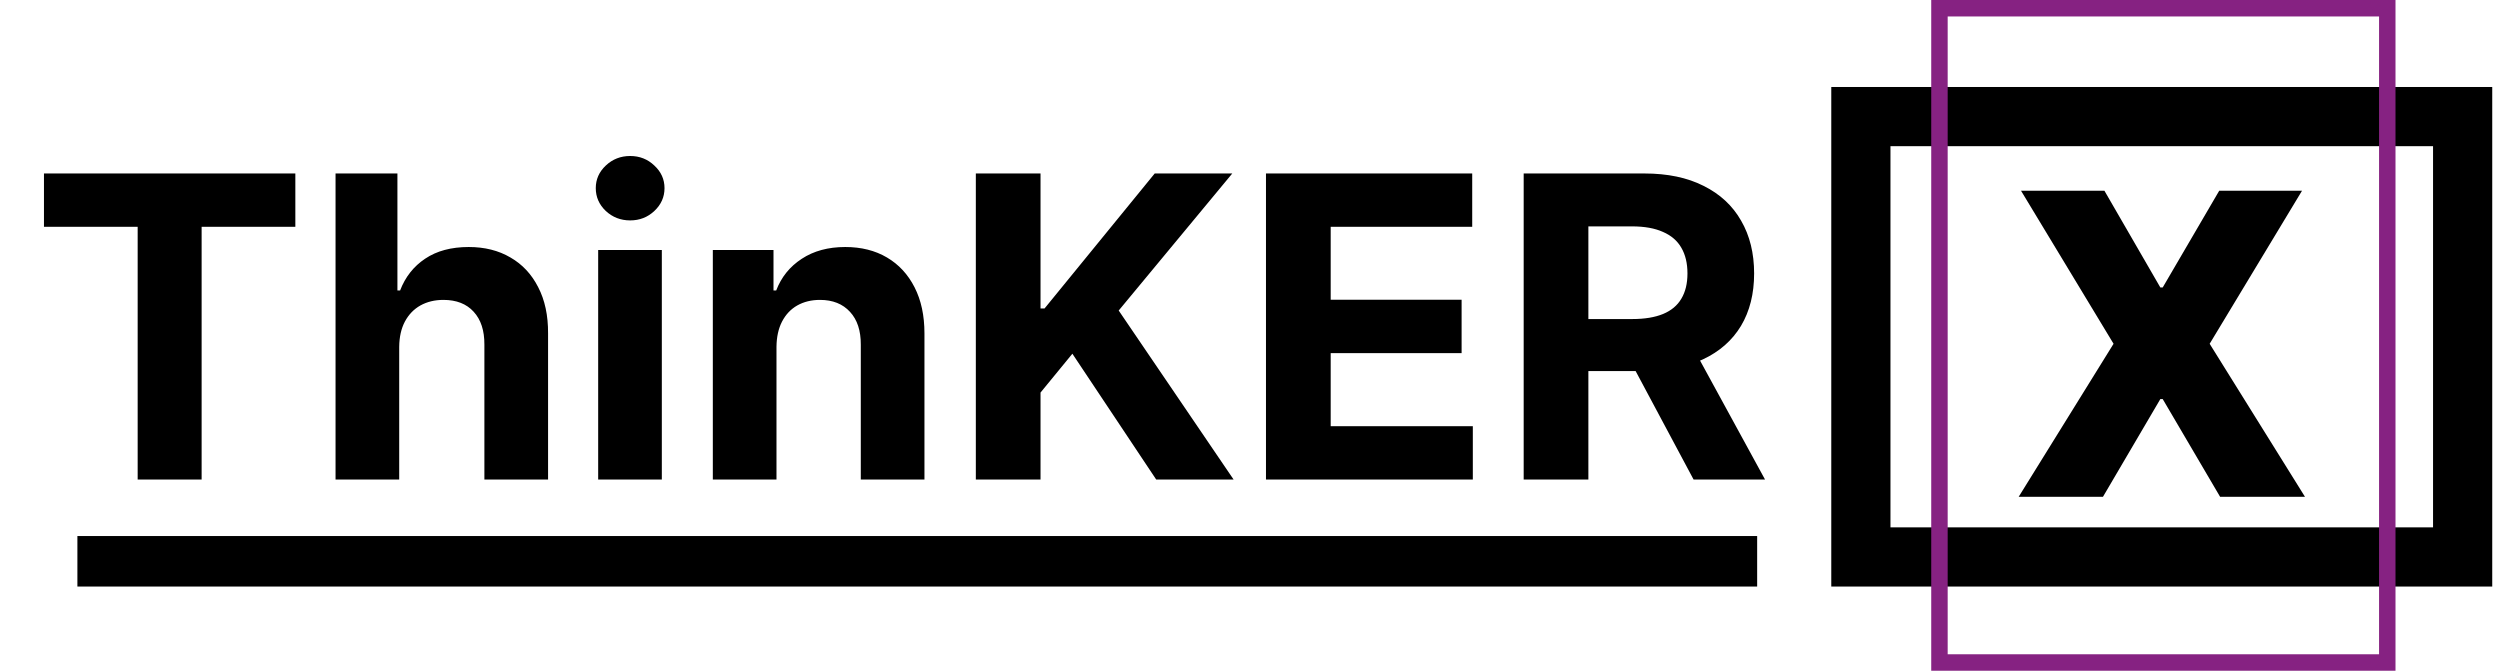 <svg width="123" height="33" viewBox="0 0 123 33" fill="none" xmlns="http://www.w3.org/2000/svg">
<path d="M2.163 11.16V8.535H14.531V11.16H9.92V23.594H6.773V11.16H2.163ZM19.641 17.064V23.594H16.509V8.535H19.553V14.292H19.685C19.94 13.626 20.352 13.104 20.92 12.726C21.489 12.344 22.202 12.153 23.06 12.153C23.845 12.153 24.528 12.324 25.112 12.667C25.7 13.005 26.156 13.493 26.479 14.13C26.808 14.763 26.97 15.52 26.965 16.403V23.594H23.832V16.961C23.837 16.265 23.661 15.724 23.303 15.336C22.95 14.949 22.455 14.755 21.817 14.755C21.391 14.755 21.014 14.846 20.685 15.028C20.362 15.209 20.107 15.474 19.92 15.822C19.739 16.165 19.646 16.579 19.641 17.064ZM29.43 23.594V12.3H32.562V23.594H29.43ZM31.003 10.844C30.538 10.844 30.138 10.689 29.805 10.38C29.476 10.067 29.312 9.692 29.312 9.256C29.312 8.824 29.476 8.454 29.805 8.145C30.138 7.831 30.538 7.675 31.003 7.675C31.469 7.675 31.866 7.831 32.194 8.145C32.528 8.454 32.694 8.824 32.694 9.256C32.694 9.692 32.528 10.067 32.194 10.38C31.866 10.689 31.469 10.844 31.003 10.844ZM38.203 17.064V23.594H35.071V12.3H38.056V14.292H38.189C38.439 13.635 38.858 13.116 39.446 12.733C40.034 12.346 40.748 12.153 41.586 12.153C42.37 12.153 43.054 12.324 43.637 12.667C44.221 13.01 44.674 13.501 44.998 14.138C45.321 14.77 45.483 15.525 45.483 16.403V23.594H42.351V16.961C42.355 16.27 42.179 15.731 41.821 15.344C41.463 14.952 40.971 14.755 40.343 14.755C39.922 14.755 39.549 14.846 39.226 15.028C38.907 15.209 38.657 15.474 38.476 15.822C38.299 16.165 38.208 16.579 38.203 17.064ZM48.011 23.594V8.535H51.194V15.175H51.393L56.812 8.535H60.628L55.04 15.278L60.694 23.594H56.886L52.761 17.403L51.194 19.314V23.594H48.011ZM62.286 23.594V8.535H72.433V11.16H65.47V14.748H71.911V17.373H65.47V20.969H72.463V23.594H62.286ZM74.965 23.594V8.535H80.906C82.043 8.535 83.014 8.738 83.817 9.145C84.626 9.547 85.242 10.118 85.663 10.858C86.09 11.594 86.303 12.459 86.303 13.454C86.303 14.454 86.087 15.314 85.656 16.035C85.224 16.751 84.599 17.3 83.781 17.682C82.967 18.064 81.982 18.256 80.825 18.256H76.847V15.697H80.31C80.918 15.697 81.423 15.613 81.825 15.447C82.227 15.28 82.526 15.03 82.722 14.697C82.923 14.363 83.023 13.949 83.023 13.454C83.023 12.954 82.923 12.533 82.722 12.189C82.526 11.846 82.224 11.586 81.817 11.41C81.416 11.229 80.908 11.138 80.296 11.138H78.148V23.594H74.965ZM83.097 16.741L86.84 23.594H83.325L79.663 16.741H83.097Z" fill="black"/>
<rect x="3.808" y="26.373" width="82.644" height="2.485" fill="black"/>
<g clip-path="url(#clip0_257_9)">
<path d="M103.538 9.385L106.288 14.142H106.406L109.185 9.385H113.259L108.715 16.914L113.406 24.444H109.23L106.406 19.635H106.288L103.465 24.444H99.318L103.987 16.914L99.435 9.385H103.538Z" fill="black"/>
</g>
<rect x="91.555" y="5.736" width="29.607" height="21.666" stroke="black" stroke-width="2.912"/>
<path d="M95.421 0.404H117.454V32.596H95.421V0.404Z" stroke="#862282" stroke-width="0.809"/>
<defs>
<clipPath id="clip0_257_9">
<rect x="90.1" y="4.28" width="32.518" height="24.577" fill="white"/>
</clipPath>
</defs>
</svg>
